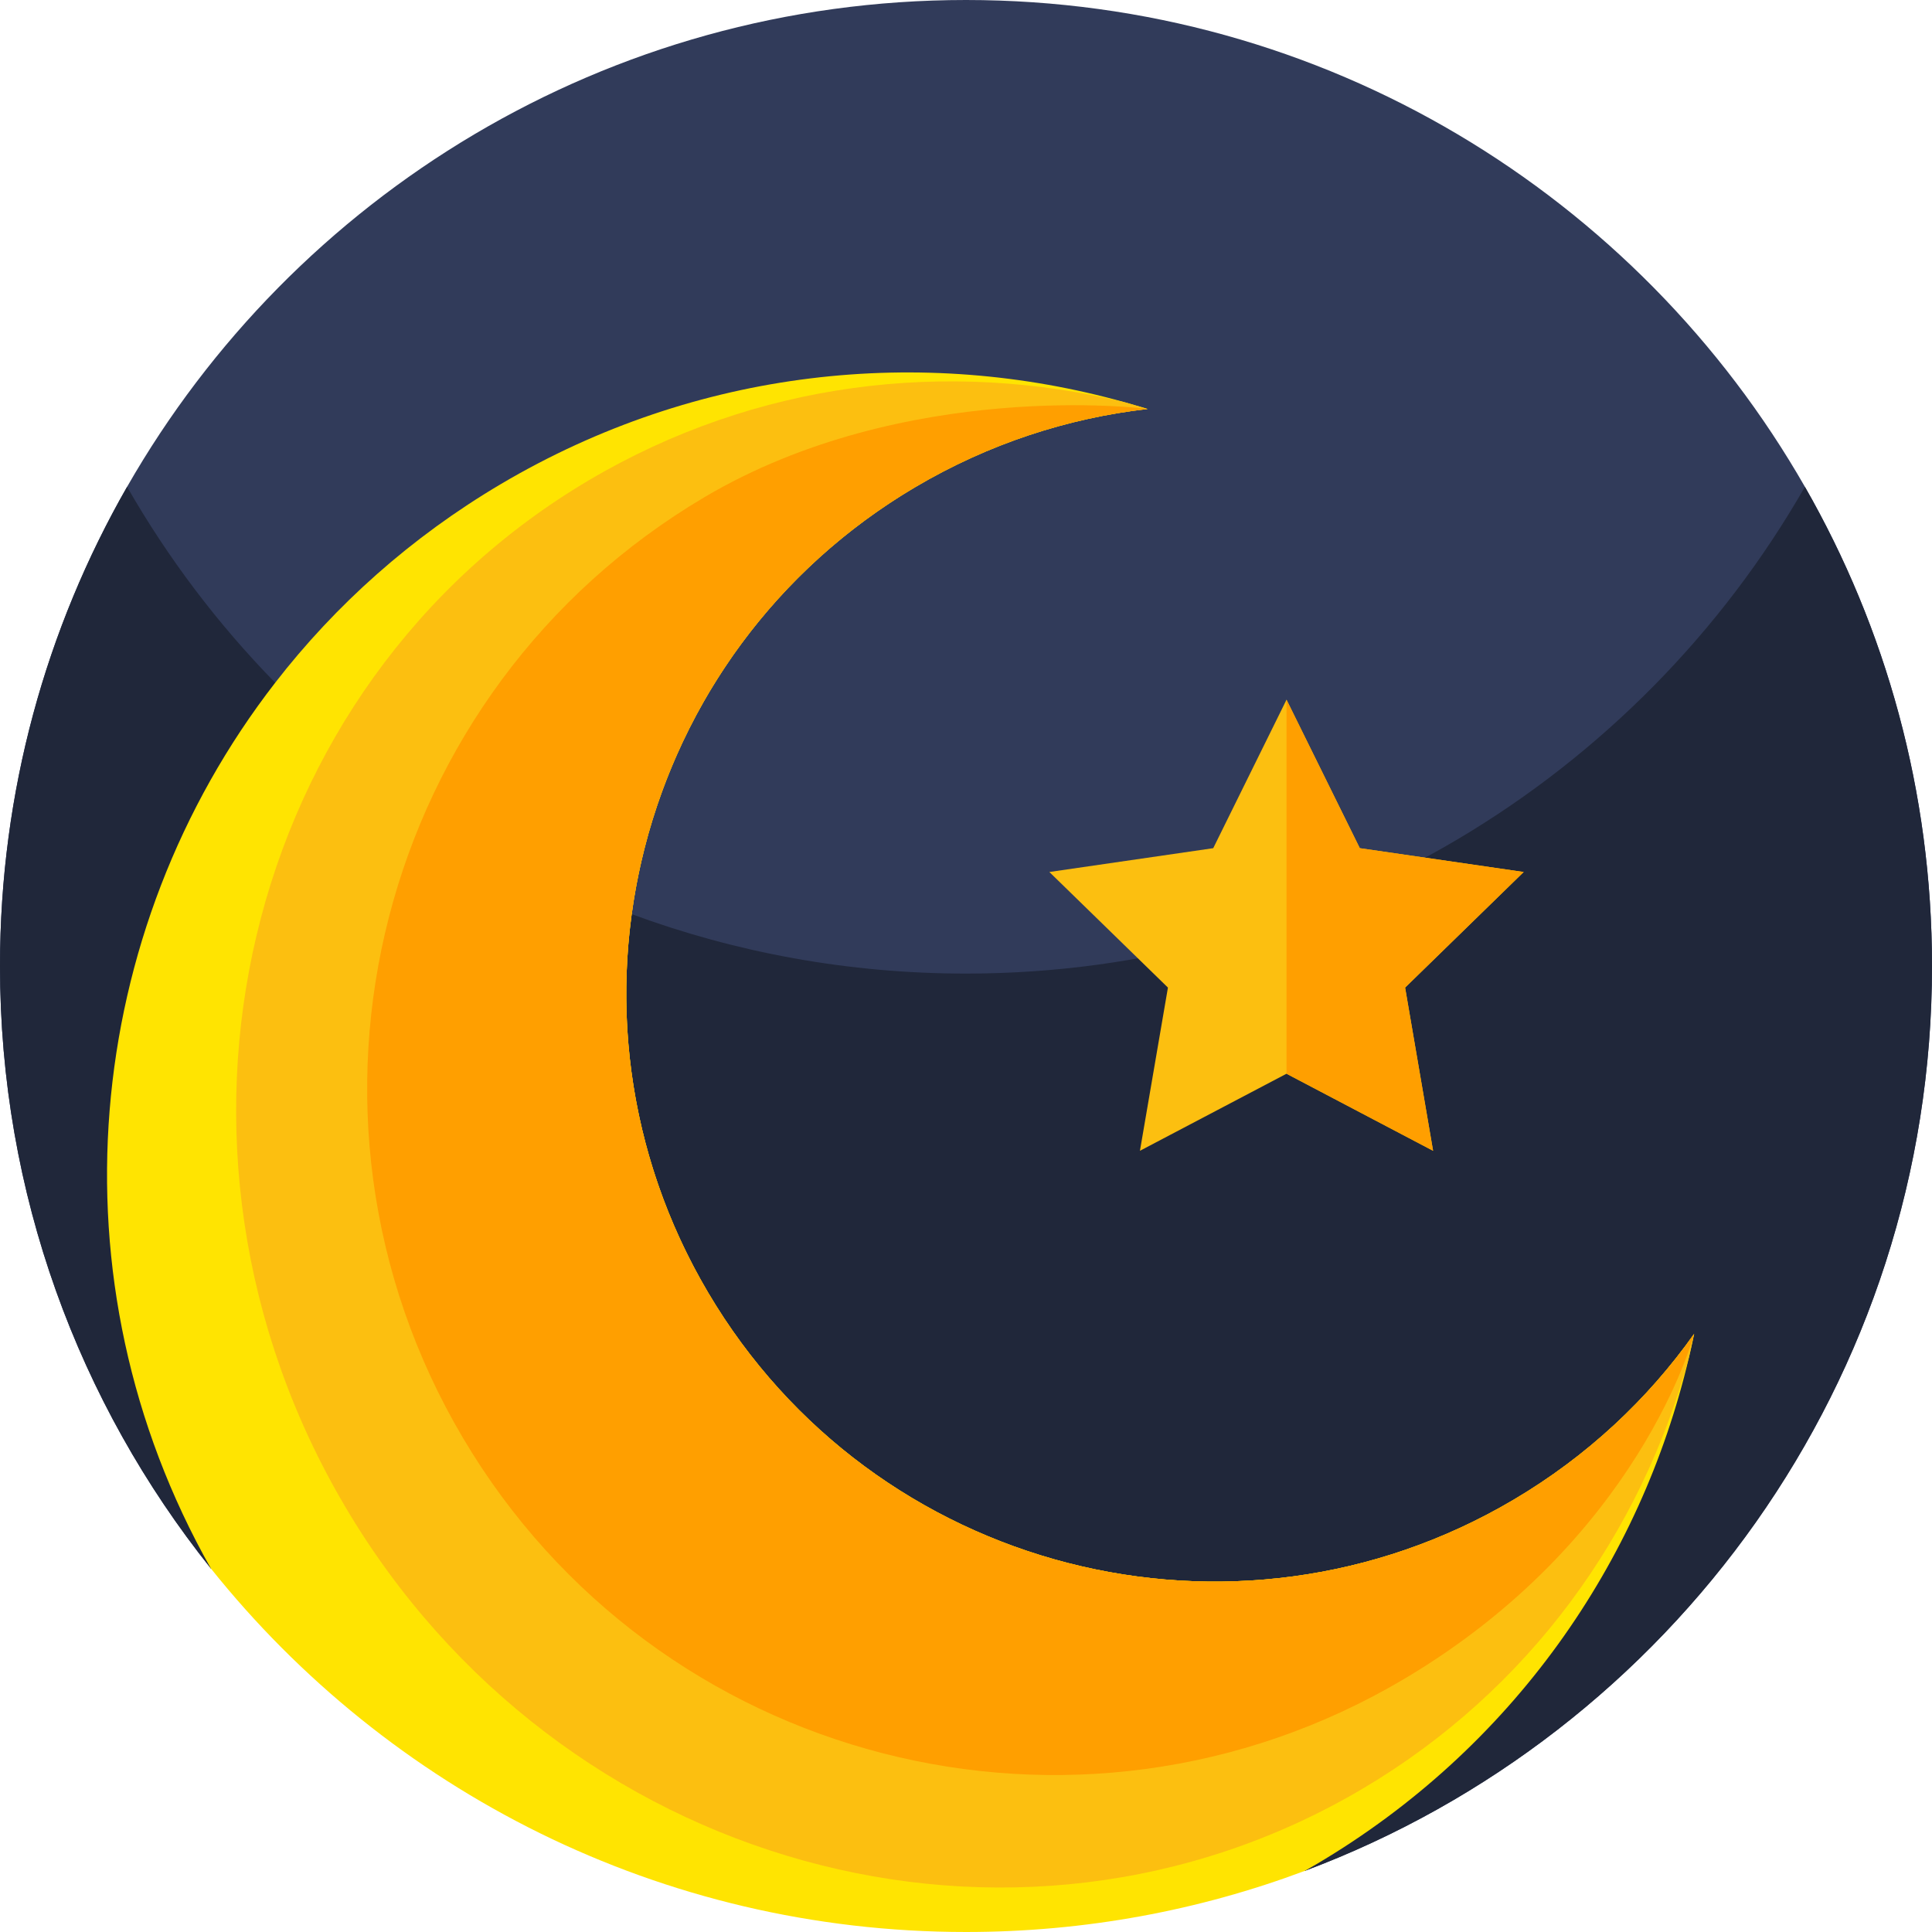 <svg id="Capa_1" enable-background="new 0 0 512 512" height="512" viewBox="0 0 512 512" width="512" xmlns="http://www.w3.org/2000/svg"><g><g><g><path d="m512 256c0 109.77-69.09 203.4-166.16 239.78l-289.95-80.11c-34.98-43.78-55.89-99.28-55.89-159.67 0-46.21 12.25-89.56 33.68-126.99 44.11-77.07 127.15-129.01 222.32-129.01s178.21 51.94 222.32 129.01c21.43 37.43 33.68 80.78 33.68 126.99z" fill="#313b5a"/><path d="m512 256c0 109.77-69.09 203.4-166.16 239.78l-289.95-80.11c-34.98-43.78-55.89-99.28-55.89-159.67 0-46.21 12.25-89.56 33.68-126.99 10.86 18.96 24.07 36.4 39.25 51.92 26.29 26.92 58.48 48.06 94.48 61.33 27.6 10.19 57.45 15.75 88.59 15.75 95.16 0 178.2-51.93 222.32-129 21.43 37.43 33.68 80.78 33.68 126.99z" fill="#20273a"/></g></g><g><path d="m448.96 353.49c-.11.54-.22 1.08-.34 1.62-.32 1.51-.65 3.01-1.01 4.52-12.75 54.4-46.82 103.71-98.73 134.39-1.01.6-2.02 1.18-3.04 1.76-27.95 10.49-58.23 16.22-89.84 16.22-80.99 0-153.2-37.62-200.11-96.33-43.29-76.52-33.96-168.96 17.04-234.74 15.96-20.6 36.01-38.58 59.81-52.65 51.95-30.7 111.63-36.75 165.46-21.64 1.45.41 2.9.83 4.34 1.26.54.16 1.07.33 1.59.49-21.12 2.4-42.09 9.19-61.58 20.7-42.67 25.21-68.92 67.6-75.14 113.17-4.59 33.57 1.68 68.86 20.26 100.3 43.79 74.1 139.36 98.67 213.46 54.88 19.48-11.51 35.54-26.61 47.83-43.95z" fill="#ffe401"/><path d="m401.128 397.441c19.485-11.515 35.545-26.608 47.834-43.955-.113.542-.225 1.084-.342 1.629-.318 1.505-.655 3.009-1.01 4.511-12.687 46.749-42.348 88.305-86.543 114.422-92.265 54.524-212.941 21.086-269.535-74.681s-27.678-217.606 64.587-272.13c44.23-26.138 94.979-32.063 142.082-20.592 1.452.404 2.896.825 4.336 1.26.538.158 1.067.32 1.596.483-21.123 2.398-42.095 9.189-61.585 20.706-74.1 43.789-98.676 139.358-54.884 213.462 43.791 74.101 139.365 98.674 213.464 54.885z" fill="#fcbf10"/><path d="m401.128 397.441c19.485-11.515 35.545-26.608 47.834-43.955-.113.542-14.464 54.585-77.072 91.583-86.527 51.133-198.12 22.437-249.25-64.085-51.133-86.527-22.441-198.118 64.085-249.25 53.163-31.416 116.88-23.508 117.409-23.345-21.123 2.398-42.095 9.189-61.585 20.706-74.1 43.789-98.676 139.358-54.884 213.462 43.79 74.1 139.364 98.673 213.463 54.884z" fill="#ff9f00"/></g><g><path d="m372.368 261.72 7.415 43.252-38.843-20.422-38.844 20.422 7.419-43.252-31.424-30.632 43.427-6.312 19.422-39.349 19.421 39.349 43.431 6.312z" fill="#fcbf10"/><path d="m372.368 261.72 7.415 43.252-38.843-20.422v-99.123l19.421 39.349 43.431 6.312z" fill="#ff9f00"/></g></g></svg>